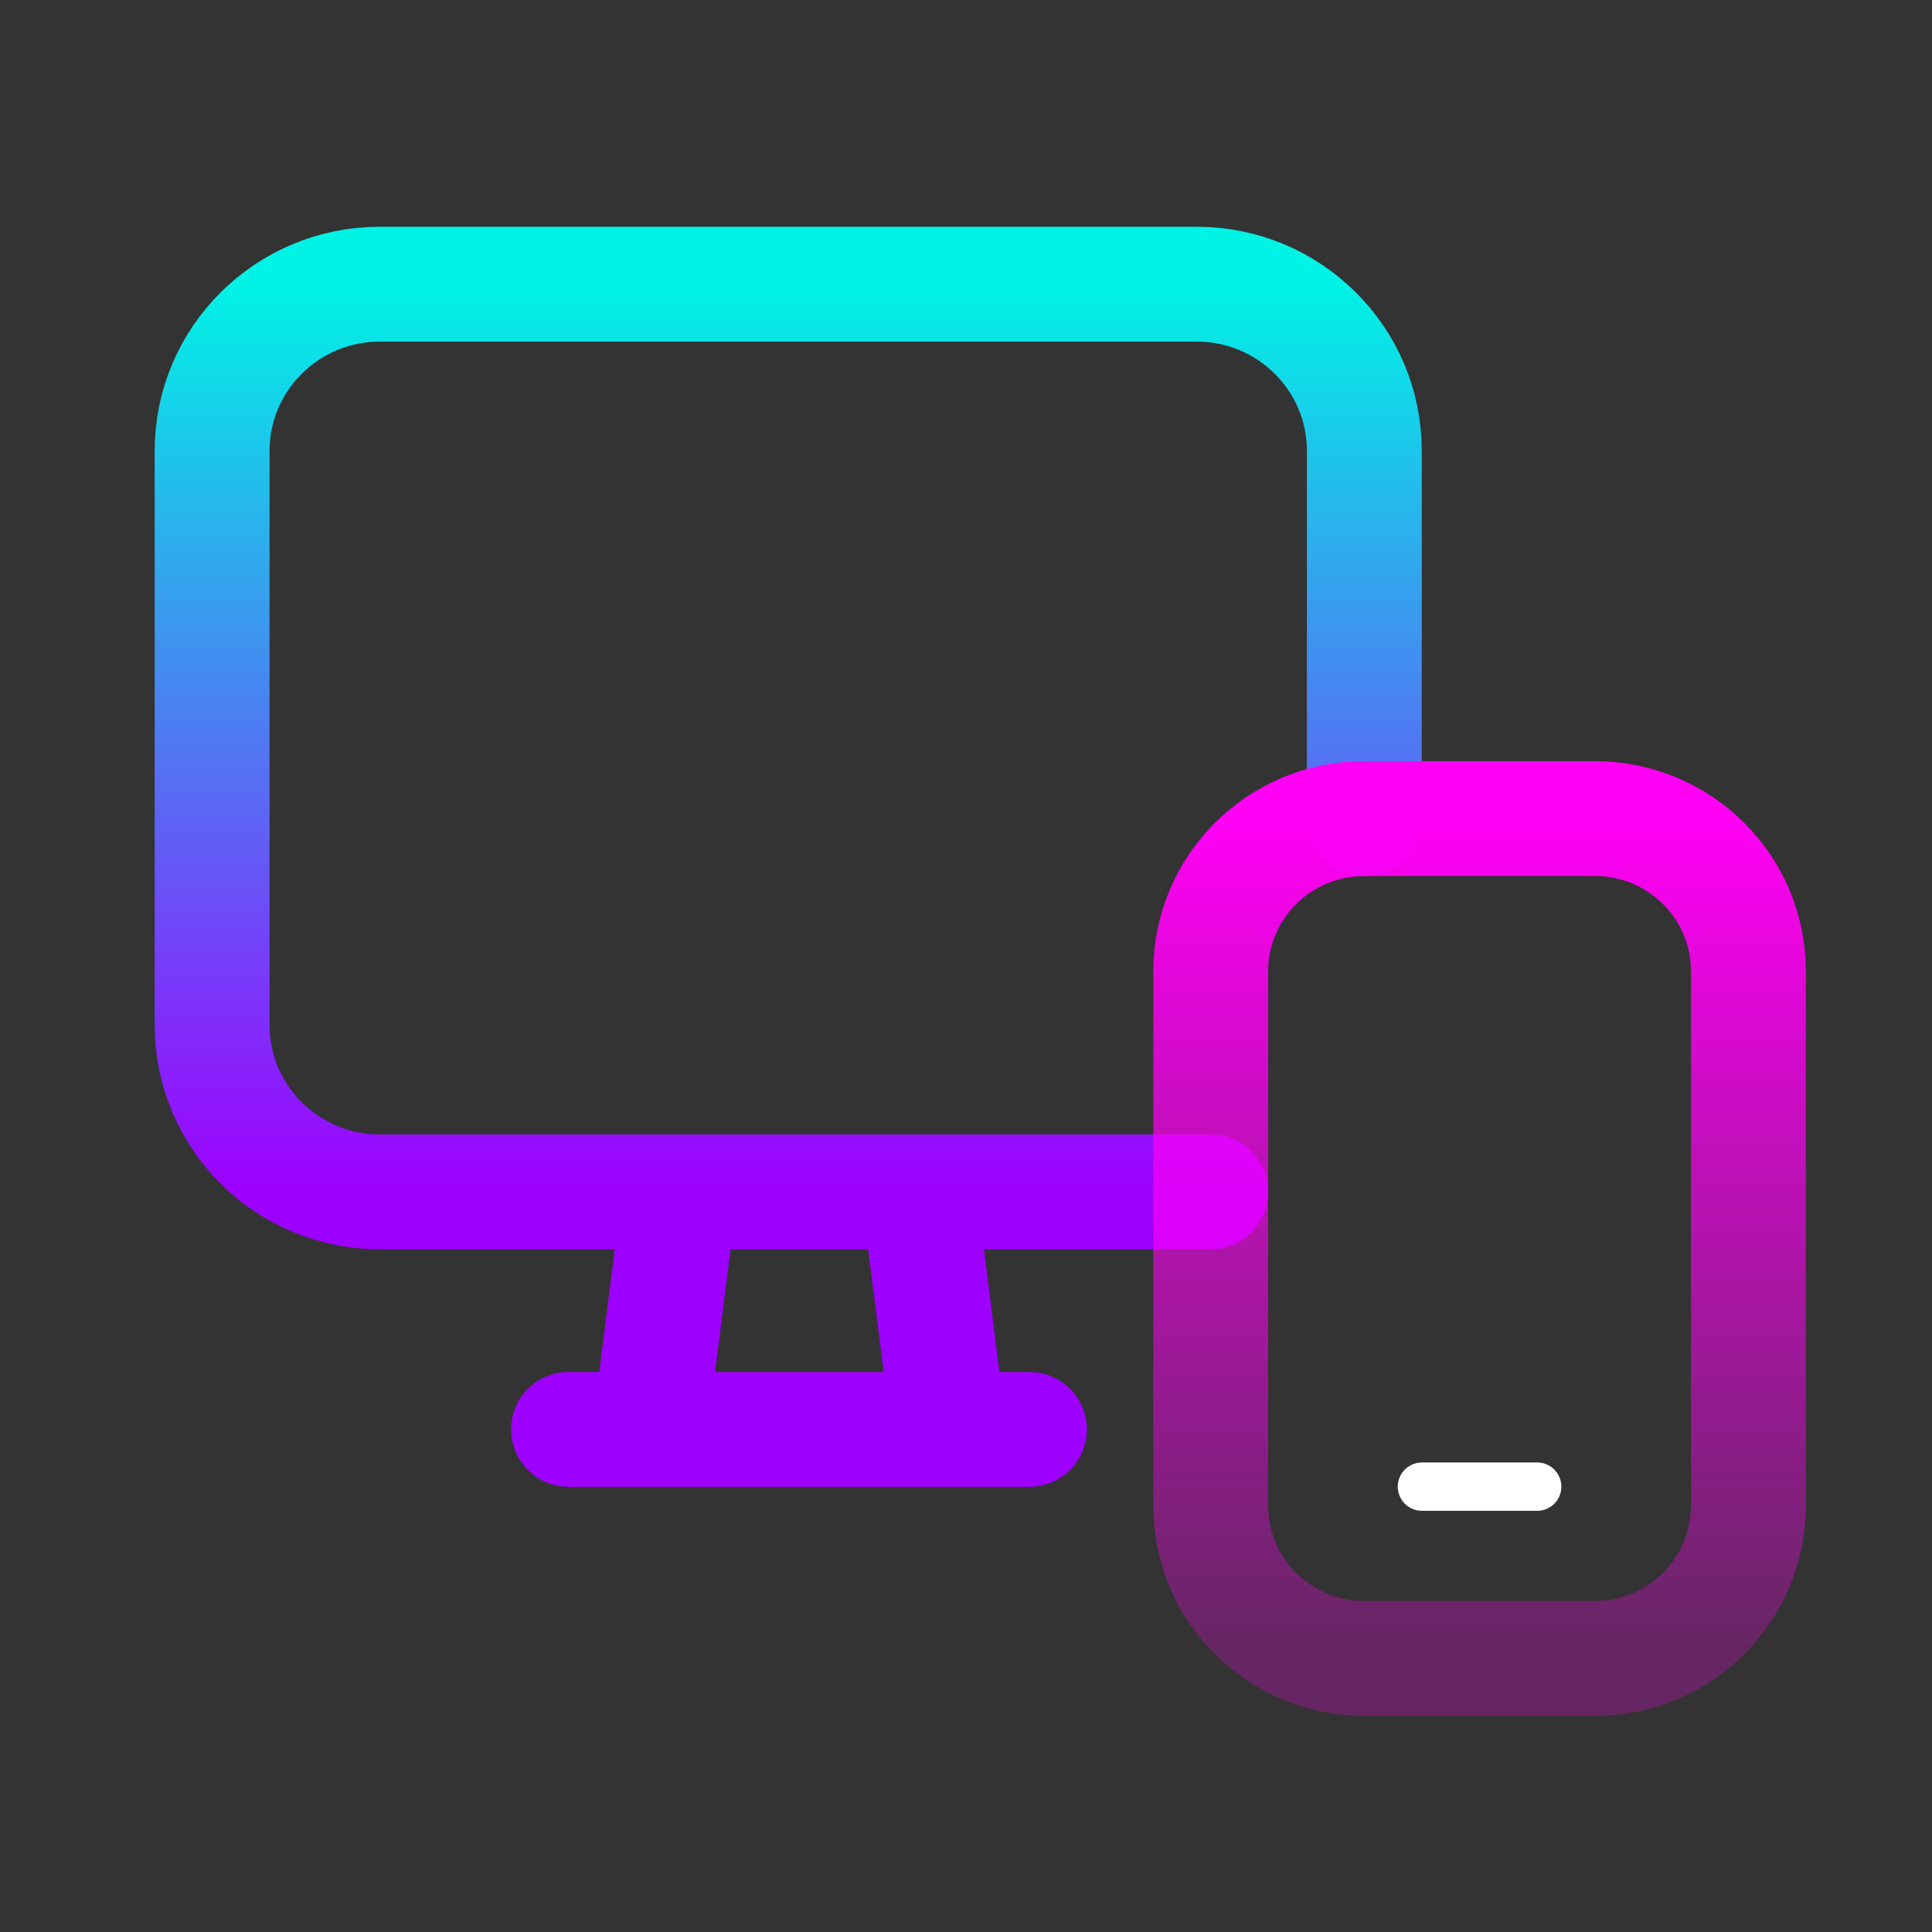 <svg width="33" height="33" viewBox="0 0 33 33" fill="none" xmlns="http://www.w3.org/2000/svg">
<rect x="0" y="0" width="33" height="33" fill="#333333" stroke="none"/>
<path d="M24.288 25.393H26.256" stroke="white" stroke-width="0.826" stroke-linecap="round" stroke-linejoin="round"/>
<path d="M15.694 20.359L16.206 24.415M11.613 20.359L11.101 24.415M9.711 24.415H17.583M20.68 20.358H6.488C4.906 20.358 3.623 19.082 3.623 17.51V7.702C3.623 6.129 4.906 4.854 6.488 4.854H20.44C22.021 4.854 23.304 6.129 23.304 7.702V13.982" stroke="url(#paint0_linear_125_350)" stroke-width="1.962" stroke-linecap="round" stroke-linejoin="round"/>
<path fill-rule="evenodd" clip-rule="evenodd" d="M23.304 13.982H27.24C28.69 13.982 29.864 15.149 29.864 16.59V25.719C29.864 27.16 28.69 28.327 27.24 28.327H23.304C21.854 28.327 20.68 27.16 20.68 25.719V16.59C20.68 15.149 21.854 13.982 23.304 13.982Z" stroke="url(#paint1_linear_125_350)" stroke-width="1.962" stroke-linecap="round" stroke-linejoin="round"/>
<defs>
<linearGradient id="paint0_linear_125_350" x1="13.463" y1="4.854" x2="13.463" y2="20.358" gradientUnits="userSpaceOnUse">
<stop stop-color="#00F3E5"/>
<stop offset="1" stop-color="#9E00FF"/>
</linearGradient>
<linearGradient id="paint1_linear_125_350" x1="29.853" y1="28.153" x2="29.853" y2="14" gradientUnits="userSpaceOnUse">
<stop stop-color="#FF00F5" stop-opacity="0.25"/>
<stop offset="1" stop-color="#FF00F5"/>
</linearGradient>
</defs>
</svg>
